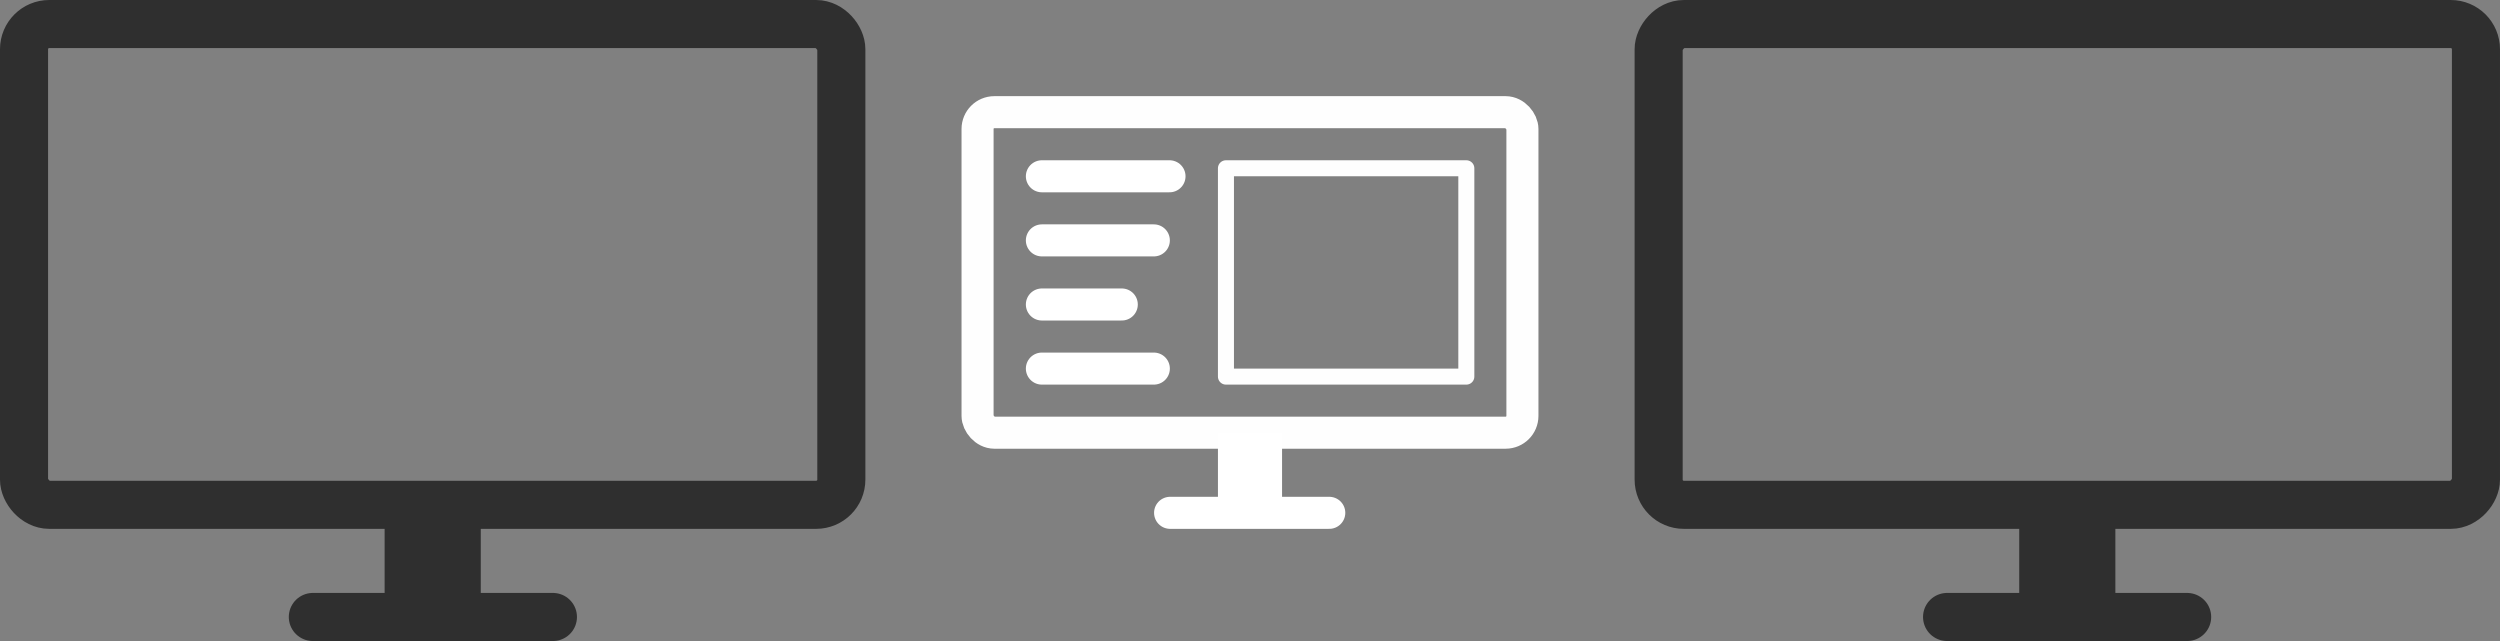 <?xml version="1.0" encoding="UTF-8" standalone="no"?>
<!-- Created with Inkscape (http://www.inkscape.org/) -->

<svg
   xmlns:dc="http://purl.org/dc/elements/1.1/"
   xmlns:cc="http://creativecommons.org/ns#"
   xmlns:rdf="http://www.w3.org/1999/02/22-rdf-syntax-ns#"
   xmlns:svg="http://www.w3.org/2000/svg"
   xmlns="http://www.w3.org/2000/svg"
   xmlns:sodipodi="http://sodipodi.sourceforge.net/DTD/sodipodi-0.dtd"
   xmlns:inkscape="http://www.inkscape.org/namespaces/inkscape"
   width="780"
   height="200"
   viewBox="0 0 206.375 52.917"
   version="1.1"
   id="svg8"
   inkscape:version="0.92.4 5da689c313, 2019-01-14"
   sodipodi:docname="main_only.svg"
   inkscape:export-filename="/home/carlo/multimonitor-tool/Icons/TV_extended.svg.png"
   inkscape:export-xdpi="96"
   inkscape:export-ydpi="96">
  <rect x="0" y="0" width="206.375" height="52.917" fill="#808080" stroke="none"/>
  <defs
     id="defs2" />
  <sodipodi:namedview
     id="base"
     pagecolor="#000000"
     bordercolor="#666666"
     borderopacity="1.0"
     inkscape:pageopacity="0"
     inkscape:pageshadow="2"
     inkscape:zoom="1.056"
     inkscape:cx="492.52988"
     inkscape:cy="154.94312"
     inkscape:document-units="px"
     inkscape:current-layer="layer1-356"
     showgrid="false"
     inkscape:window-width="1920"
     inkscape:window-height="1011"
     inkscape:window-x="1920"
     inkscape:window-y="0"
     inkscape:window-maximized="1"
     units="px" />
  <g
     inkscape:label="Ebene 1"
     inkscape:groupmode="layer"
     id="layer1"
     transform="translate(0,-244.083)">
    <g
       style="stroke:#ffffff;stroke-width:25.128;stroke-miterlimit:4;stroke-dasharray:none;stroke-opacity:1"
       inkscape:label="Ebene 1"
       id="layer1-9-4-3"
       transform="matrix(0.059,0,0,0.098,19.187,126.892)" />
    <g
       transform="translate(0,-79.375)"
       id="layer1-35"
       inkscape:label="Ebene 1">
      <g
         style="stroke:#ffffff;stroke-opacity:1"
         transform="matrix(0.1,0,0,0.1,47.36,214.648)"
         inkscape:label="Ebene 1"
         id="layer1-3">
        <g
           transform="matrix(10,0,0,10,-473.604,-2146.479)"
           id="layer1-356"
           inkscape:label="Ebene 1">
          <rect
             transform="scale(-1,1)"
             id="rect952-2"
             width="67.469"
             height="39.688"
             x="-204.391"
             y="325.443"
             style="opacity:0.99;fill:none;fill-opacity:1;stroke:#2f2f2f;stroke-width:3.969;stroke-linejoin:round;stroke-miterlimit:4;stroke-dasharray:none;stroke-opacity:1"
             ry="2.079" />
          <path
             style="fill:none;stroke:#2f2f2f;stroke-width:7.937;stroke-linecap:butt;stroke-linejoin:miter;stroke-miterlimit:4;stroke-dasharray:none;stroke-opacity:1"
             d="m 170.656,366.802 v 6.615"
             id="path954-9"
             inkscape:connector-curvature="0" />
          <path
             style="fill:none;stroke:#2f2f2f;stroke-width:3.969;stroke-linecap:round;stroke-linejoin:round;stroke-miterlimit:4;stroke-dasharray:none;stroke-opacity:1"
             d="M 180.55,374.39 H 160.731"
             id="path956-1"
             inkscape:connector-curvature="0"
             sodipodi:nodetypes="cc" />
          <g
             transform="matrix(0.1,0,0,0.1,56.816,203.346)"
             id="layer1-9-4"
             inkscape:label="Ebene 1"
             style="stroke:#2f2f2f;stroke-opacity:1" />
          <g
             transform="matrix(0.059,0,0,0.098,19.187,126.892)"
             id="layer1-9-4-3-6"
             inkscape:label="Ebene 1"
             style="stroke:#ffffff;stroke-width:25.128;stroke-miterlimit:4;stroke-dasharray:none;stroke-opacity:1" />
          <g
             transform="translate(-1e-5,79.375)"
             id="layer1-0"
             inkscape:label="Ebene 1">
            <g
               transform="translate(1.0251999e-5,-79.375)"
               id="layer1-2"
               inkscape:label="Ebene 1">
              <g
                 inkscape:label="Ebene 1"
                 id="layer1-35-9"
                 transform="translate(-317.5,-490.889)"
                 style="stroke:#ffffff;stroke-opacity:1">
                <g
                   id="layer1-3-7"
                   inkscape:label="Ebene 1"
                   transform="matrix(0.1,0,0,0.1,333.11,714.797)"
                   style="stroke:#ffffff;stroke-opacity:1">
                  <g
                     transform="matrix(10,0,0,10,-156.104,-1445.333)"
                     id="layer1-32"
                     inkscape:label="Ebene 1">
                    <rect
                       id="rect952"
                       width="67.469"
                       height="39.688"
                       x="1.984"
                       y="246.068"
                       style="opacity:0.99;fill:none;fill-opacity:1;stroke:#2f2f2f;stroke-width:3.969;stroke-linejoin:round;stroke-miterlimit:4;stroke-dasharray:none;stroke-opacity:1"
                       ry="2.079" />
                    <path
                       style="fill:none;stroke:#2f2f2f;stroke-width:7.937;stroke-linecap:butt;stroke-linejoin:miter;stroke-miterlimit:4;stroke-dasharray:none;stroke-opacity:1"
                       d="m 35.719,287.427 v 6.615"
                       id="path954"
                       inkscape:connector-curvature="0" />
                    <path
                       style="fill:none;stroke:#2f2f2f;stroke-width:3.969;stroke-linecap:round;stroke-linejoin:round;stroke-miterlimit:4;stroke-dasharray:none;stroke-opacity:1"
                       d="M 25.825,295.015 H 45.644"
                       id="path956"
                       inkscape:connector-curvature="0"
                       sodipodi:nodetypes="cc" />
                    <rect
                       id="rect10-5"
                       width="44.979"
                       height="26.458"
                       x="80.698"
                       y="253.344"
                       style="opacity:0.99;fill:none;fill-opacity:1;stroke:#ffffff;stroke-width:2.646;stroke-linejoin:round;stroke-miterlimit:4;stroke-dasharray:none;stroke-opacity:1"
                       ry="1.386" />
                    <path
                       style="fill:none;stroke:#ffffff;stroke-width:5.292;stroke-linecap:butt;stroke-linejoin:miter;stroke-miterlimit:4;stroke-dasharray:none;stroke-opacity:1"
                       d="m 103.188,279.802 v 6.615"
                       id="path877-6"
                       inkscape:connector-curvature="0" />
                    <path
                       style="fill:none;stroke:#ffffff;stroke-width:2.646;stroke-linecap:round;stroke-linejoin:round;stroke-miterlimit:4;stroke-dasharray:none;stroke-opacity:1"
                       d="M 96.592,286.417 H 109.732"
                       id="path881-2"
                       inkscape:connector-curvature="0"
                       sodipodi:nodetypes="cc" />
                    <g
                       style="stroke:#ffffff;stroke-opacity:1"
                       transform="matrix(0.1,0,0,0.1,79.11,172.315)"
                       id="layer1-8-0"
                       inkscape:label="Ebene 1">
                      <path
                         style="fill:none;stroke:#ffffff;stroke-width:26.458;stroke-linecap:round;stroke-linejoin:round;stroke-miterlimit:4;stroke-dasharray:none;stroke-opacity:1"
                         d="M 68.98,863.207 H 174.335"
                         id="path914-9"
                         inkscape:connector-curvature="0"
                         sodipodi:nodetypes="cc" />
                      <path
                         sodipodi:nodetypes="cc"
                         inkscape:connector-curvature="0"
                         id="path925-3"
                         d="M 68.98,916.124 H 161.396"
                         style="fill:none;stroke:#ffffff;stroke-width:26.458;stroke-linecap:round;stroke-linejoin:round;stroke-miterlimit:4;stroke-dasharray:none;stroke-opacity:1" />
                      <path
                         style="fill:none;stroke:#ffffff;stroke-width:26.458;stroke-linecap:round;stroke-linejoin:round;stroke-miterlimit:4;stroke-dasharray:none;stroke-opacity:1"
                         d="M 68.98,969.04 H 134.938"
                         id="path927-6"
                         inkscape:connector-curvature="0"
                         sodipodi:nodetypes="cc" />
                      <path
                         sodipodi:nodetypes="cc"
                         inkscape:connector-curvature="0"
                         id="path929-0"
                         d="M 68.98,1021.957 H 161.396"
                         style="fill:none;stroke:#ffffff;stroke-width:26.458;stroke-linecap:round;stroke-linejoin:round;stroke-miterlimit:4;stroke-dasharray:none;stroke-opacity:1" />
                      <rect
                         ry="0"
                         rx="8.999"
                         y="856.594"
                         x="220.927"
                         height="171.979"
                         width="198.438"
                         id="rect931-0-6"
                         style="opacity:0.99;fill:none;fill-opacity:1;stroke:#ffffff;stroke-width:13.229;stroke-linecap:round;stroke-linejoin:round;stroke-miterlimit:4;stroke-dasharray:none;stroke-opacity:1;paint-order:normal" />
                    </g>
                  </g>
                </g>
              </g>
            </g>
          </g>
        </g>
      </g>
    </g>
  </g>
</svg>
